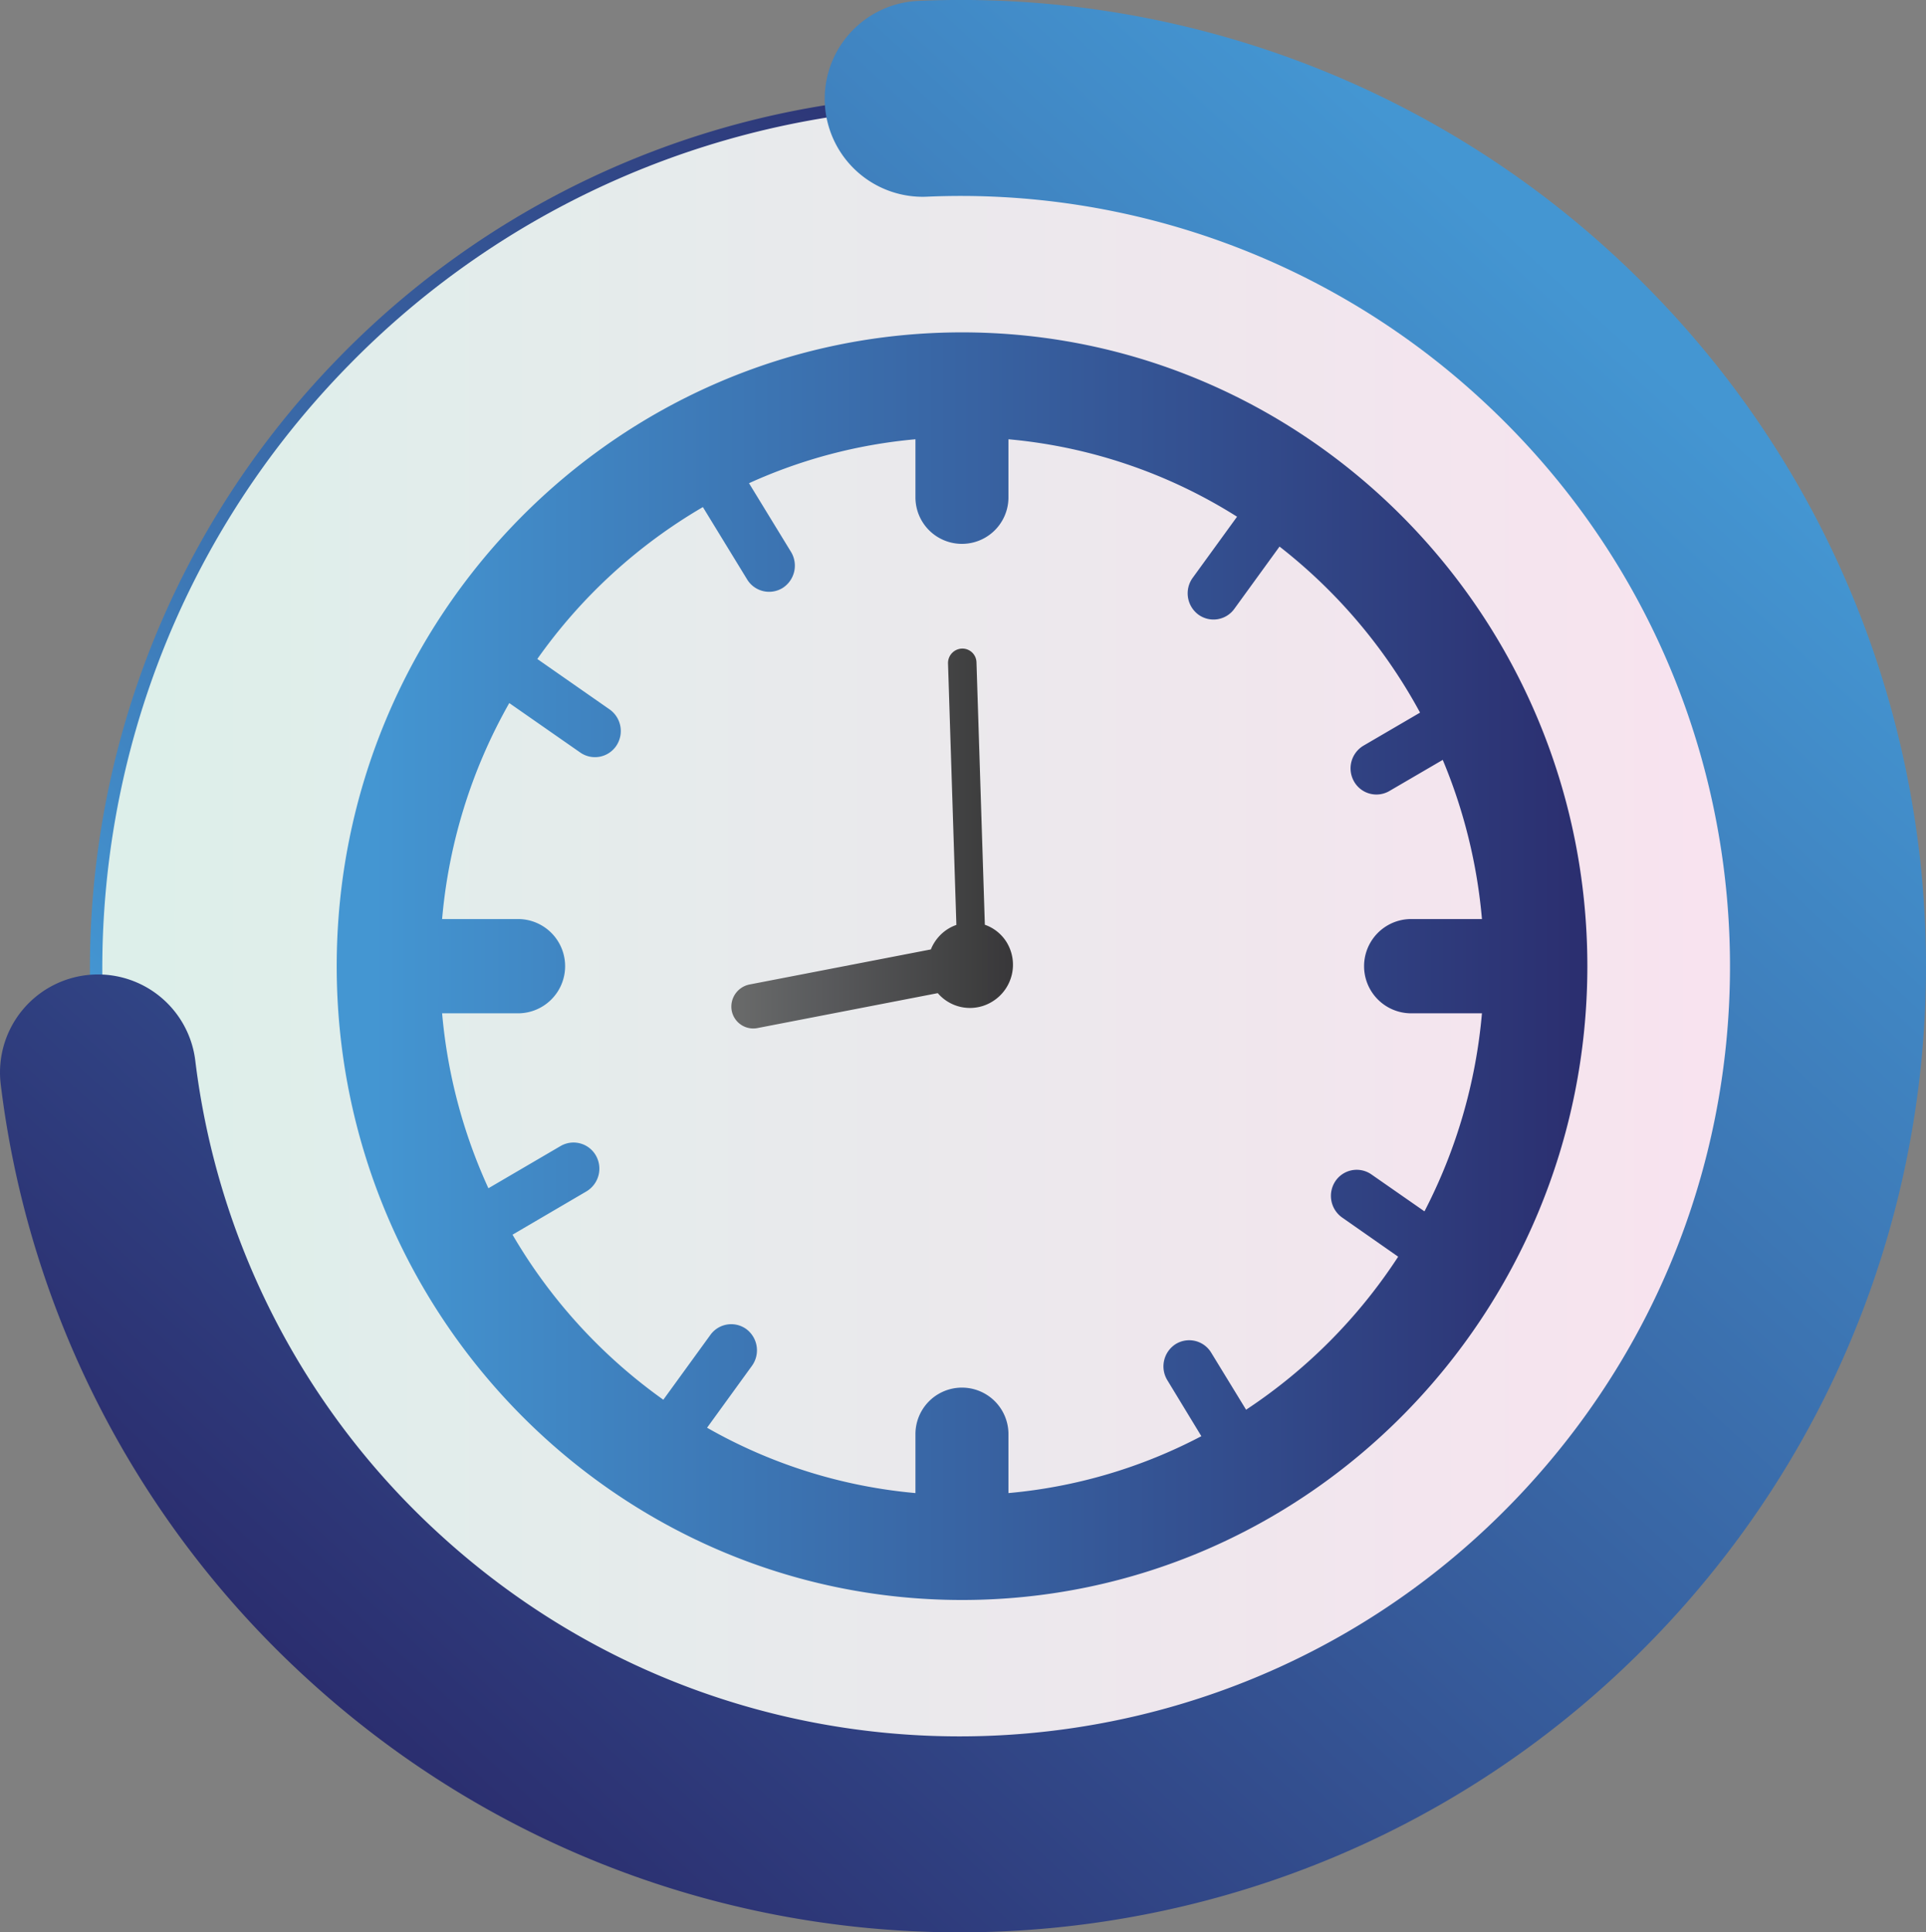 <svg xmlns="http://www.w3.org/2000/svg" xmlns:xlink="http://www.w3.org/1999/xlink" viewBox="0 0 933.52 936.68"><rect x="0" y="0" width="933.52" height="936.68" fill="#808080" stroke="none"/><defs><style>.cls-1{fill:url(#linear-gradient);}.cls-2,.cls-3{fill:none;stroke-linecap:round;stroke-linejoin:round;}.cls-2{stroke-width:6px;stroke:url(#linear-gradient-2);}.cls-3{stroke-width:95px;stroke:url(#linear-gradient-3);}.cls-4{fill:url(#linear-gradient-4);}.cls-5{opacity:0.76;fill:url(#linear-gradient-5);}</style><linearGradient id="linear-gradient" x1="45.29" y1="470.53" x2="886.02" y2="470.53" gradientUnits="userSpaceOnUse"><stop offset="0.03" stop-color="#ddefea"/><stop offset="1" stop-color="#fae2ef"/></linearGradient><linearGradient id="linear-gradient-2" x1="825.8" y1="-95.66" x2="825.8" y2="528.34" gradientTransform="translate(695.75 1011.11) rotate(-135.58)" gradientUnits="userSpaceOnUse"><stop offset="0.03" stop-color="#4496d2"/><stop offset="0.63" stop-color="#355696"/><stop offset="1" stop-color="#2b2e6f"/></linearGradient><linearGradient id="linear-gradient-3" x1="412.68" y1="897.79" x2="412.68" y2="-38.89" gradientTransform="matrix(-0.74, -0.68, 0.68, -0.74, 569.84, 1149.12)" xlink:href="#linear-gradient-2"/><linearGradient id="linear-gradient-4" x1="208.91" y1="512" x2="815.09" y2="512" gradientTransform="matrix(1, 0, 0, 1, 0, 0)" xlink:href="#linear-gradient-2"/><linearGradient id="linear-gradient-5" x1="400.18" y1="450.12" x2="536.73" y2="450.12" gradientUnits="userSpaceOnUse"><stop offset="0.03" stop-color="#414141"/><stop offset="0.34" stop-color="#2b2c2f"/><stop offset="1"/></linearGradient></defs><title>TimerApp</title><g id="Layer_1" data-name="Layer 1"><circle class="cls-1" cx="465.66" cy="470.53" r="420.36"/><path class="cls-2" d="M94,551.06C83.33,432.55,122.73,310.27,212.56,218.62A419.54,419.54,0,0,1,508.88,92.37" transform="translate(-45.71 -43.66)"/><path class="cls-3" d="M492.94,91.55A419.51,419.51,0,0,1,795.5,202c171.21,157.19,182.57,423.4,25.39,594.61S397.49,979.19,226.28,822A419.17,419.17,0,0,1,93.21,563.51" transform="translate(-45.71 -43.66)"/><path class="cls-4" d="M512,204.77C344.88,204.77,208.91,342.6,208.91,512S344.88,819.23,512,819.23,815.09,681.4,815.09,512,679.12,204.77,512,204.77ZM710.38,612.91A12.45,12.45,0,0,0,693,616.16a12.85,12.85,0,0,0,3.21,17.66l27.18,19A256.88,256.88,0,0,1,649.68,727l-16.93-27.69a12.46,12.46,0,0,0-17.24-4.1,12.83,12.83,0,0,0-4,17.48L628,739.83a248.44,248.44,0,0,1-93.5,27.58V738.83a22.54,22.54,0,1,0-45.08,0v28.58a248.64,248.64,0,0,1-101-31.68l21.75-30A12.85,12.85,0,0,0,407.56,688h0a12.45,12.45,0,0,0-17.51,2.7l-22.83,31.46a257.22,257.22,0,0,1-73.09-80l35.84-21a12.84,12.84,0,0,0,4.58-17.35h0a12.47,12.47,0,0,0-17.11-4.64l-35,20.48A257.43,257.43,0,0,1,260,534.85h36.77a22.85,22.85,0,0,0,0-45.7H260a257.23,257.23,0,0,1,32.55-104.69l34.44,24a12.46,12.46,0,0,0,17.42-3.26,12.85,12.85,0,0,0-3.22-17.66L306.14,363.1a256,256,0,0,1,80.25-73.64l21.45,35.07a12.47,12.47,0,0,0,17.25,4.11h0a12.84,12.84,0,0,0,4-17.48l-20.34-33.27a248.11,248.11,0,0,1,80.67-21.3v28.16a22.54,22.54,0,1,0,45.08,0V256.59A249.14,249.14,0,0,1,645.3,294.13l-21.51,29.64a12.84,12.84,0,0,0,2.67,17.74h0a12.44,12.44,0,0,0,17.51-2.7l21.92-30.21A257.42,257.42,0,0,1,734,389.09l-27.39,16A12.81,12.81,0,0,0,702,422.46a12.46,12.46,0,0,0,17.1,4.65L745,412a257.53,257.53,0,0,1,19,77.15H729.72a22.85,22.85,0,0,0,0,45.7H764a257.24,257.24,0,0,1-27.86,96Z" transform="translate(-45.71 -43.66)"/><path class="cls-5" d="M519,364.64l4.06,127.28a20.25,20.25,0,0,1,10.54,8.44A20.93,20.93,0,0,1,526.94,529a20.55,20.55,0,0,1-26.7-3.93L412.83,542a10.63,10.63,0,0,1-12.48-8.53h0A10.94,10.94,0,0,1,409,520.88l87.89-17A21,21,0,0,1,505.1,494a20.72,20.72,0,0,1,4.16-2l-4.05-126.73a7,7,0,0,1,6.68-7.21A6.83,6.83,0,0,1,519,364.64Z" transform="translate(-45.71 -43.66)"/></g></svg>